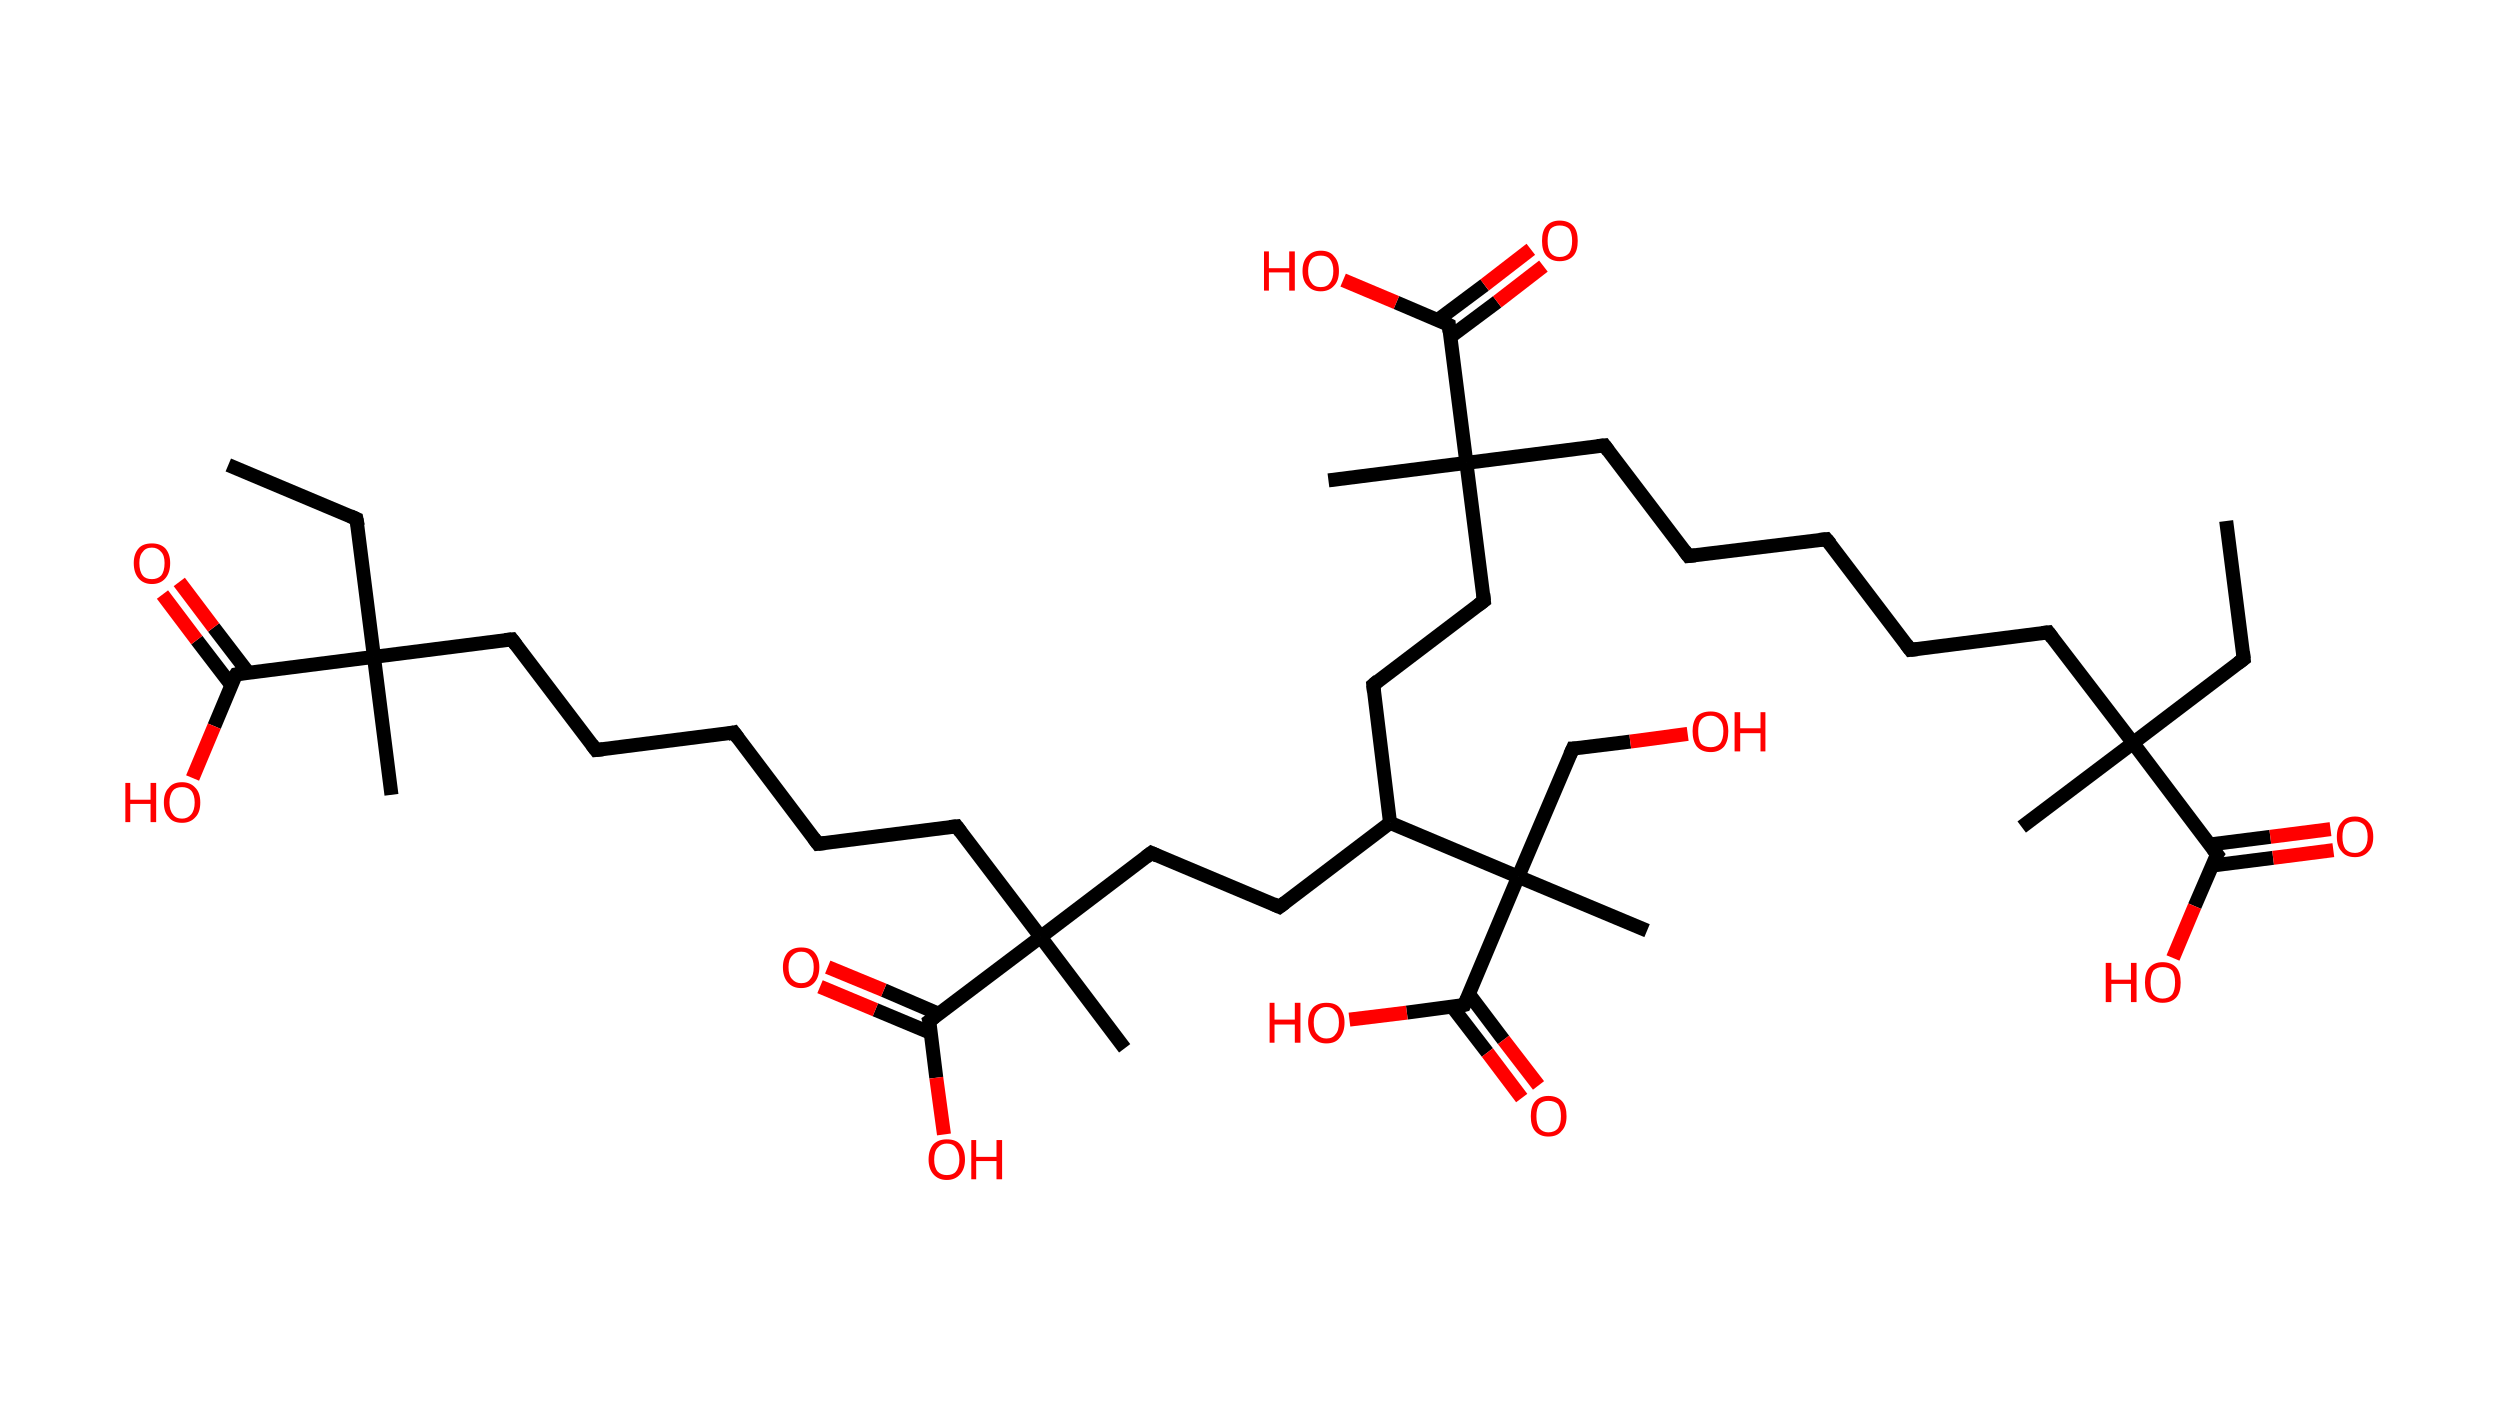 <?xml version='1.0' encoding='ASCII' standalone='yes'?>
<svg xmlns="http://www.w3.org/2000/svg" xmlns:rdkit="http://www.rdkit.org/xml" xmlns:xlink="http://www.w3.org/1999/xlink" version="1.1" baseProfile="full" xml:space="preserve" width="357px" height="200px" viewBox="0 0 357 200">
<!-- END OF HEADER -->
<rect style="opacity:1.0;fill:#FFFFFF;stroke:none" width="357.0" height="200.0" x="0.0" y="0.0"> </rect>
<path class="bond-0 atom-0 atom-1" d="M 317.9,74.4 L 320.4,94.1" style="fill:none;fill-rule:evenodd;stroke:#000000;stroke-width:2.0px;stroke-linecap:butt;stroke-linejoin:miter;stroke-opacity:1"/>
<path class="bond-1 atom-1 atom-2" d="M 320.4,94.1 L 304.6,106.1" style="fill:none;fill-rule:evenodd;stroke:#000000;stroke-width:2.0px;stroke-linecap:butt;stroke-linejoin:miter;stroke-opacity:1"/>
<path class="bond-2 atom-2 atom-3" d="M 304.6,106.1 L 288.7,118.1" style="fill:none;fill-rule:evenodd;stroke:#000000;stroke-width:2.0px;stroke-linecap:butt;stroke-linejoin:miter;stroke-opacity:1"/>
<path class="bond-3 atom-2 atom-4" d="M 304.6,106.1 L 292.5,90.3" style="fill:none;fill-rule:evenodd;stroke:#000000;stroke-width:2.0px;stroke-linecap:butt;stroke-linejoin:miter;stroke-opacity:1"/>
<path class="bond-4 atom-4 atom-5" d="M 292.5,90.3 L 272.8,92.8" style="fill:none;fill-rule:evenodd;stroke:#000000;stroke-width:2.0px;stroke-linecap:butt;stroke-linejoin:miter;stroke-opacity:1"/>
<path class="bond-5 atom-5 atom-6" d="M 272.8,92.8 L 260.8,77.0" style="fill:none;fill-rule:evenodd;stroke:#000000;stroke-width:2.0px;stroke-linecap:butt;stroke-linejoin:miter;stroke-opacity:1"/>
<path class="bond-6 atom-6 atom-7" d="M 260.8,77.0 L 241.1,79.4" style="fill:none;fill-rule:evenodd;stroke:#000000;stroke-width:2.0px;stroke-linecap:butt;stroke-linejoin:miter;stroke-opacity:1"/>
<path class="bond-7 atom-7 atom-8" d="M 241.1,79.4 L 229.1,63.6" style="fill:none;fill-rule:evenodd;stroke:#000000;stroke-width:2.0px;stroke-linecap:butt;stroke-linejoin:miter;stroke-opacity:1"/>
<path class="bond-8 atom-8 atom-9" d="M 229.1,63.6 L 209.4,66.1" style="fill:none;fill-rule:evenodd;stroke:#000000;stroke-width:2.0px;stroke-linecap:butt;stroke-linejoin:miter;stroke-opacity:1"/>
<path class="bond-9 atom-9 atom-10" d="M 209.4,66.1 L 189.7,68.6" style="fill:none;fill-rule:evenodd;stroke:#000000;stroke-width:2.0px;stroke-linecap:butt;stroke-linejoin:miter;stroke-opacity:1"/>
<path class="bond-10 atom-9 atom-11" d="M 209.4,66.1 L 211.9,85.8" style="fill:none;fill-rule:evenodd;stroke:#000000;stroke-width:2.0px;stroke-linecap:butt;stroke-linejoin:miter;stroke-opacity:1"/>
<path class="bond-11 atom-11 atom-12" d="M 211.9,85.8 L 196.1,97.8" style="fill:none;fill-rule:evenodd;stroke:#000000;stroke-width:2.0px;stroke-linecap:butt;stroke-linejoin:miter;stroke-opacity:1"/>
<path class="bond-12 atom-12 atom-13" d="M 196.1,97.8 L 198.5,117.5" style="fill:none;fill-rule:evenodd;stroke:#000000;stroke-width:2.0px;stroke-linecap:butt;stroke-linejoin:miter;stroke-opacity:1"/>
<path class="bond-13 atom-13 atom-14" d="M 198.5,117.5 L 182.7,129.5" style="fill:none;fill-rule:evenodd;stroke:#000000;stroke-width:2.0px;stroke-linecap:butt;stroke-linejoin:miter;stroke-opacity:1"/>
<path class="bond-14 atom-14 atom-15" d="M 182.7,129.5 L 164.4,121.8" style="fill:none;fill-rule:evenodd;stroke:#000000;stroke-width:2.0px;stroke-linecap:butt;stroke-linejoin:miter;stroke-opacity:1"/>
<path class="bond-15 atom-15 atom-16" d="M 164.4,121.8 L 148.6,133.8" style="fill:none;fill-rule:evenodd;stroke:#000000;stroke-width:2.0px;stroke-linecap:butt;stroke-linejoin:miter;stroke-opacity:1"/>
<path class="bond-16 atom-16 atom-17" d="M 148.6,133.8 L 160.6,149.7" style="fill:none;fill-rule:evenodd;stroke:#000000;stroke-width:2.0px;stroke-linecap:butt;stroke-linejoin:miter;stroke-opacity:1"/>
<path class="bond-17 atom-16 atom-18" d="M 148.6,133.8 L 136.6,118.0" style="fill:none;fill-rule:evenodd;stroke:#000000;stroke-width:2.0px;stroke-linecap:butt;stroke-linejoin:miter;stroke-opacity:1"/>
<path class="bond-18 atom-18 atom-19" d="M 136.6,118.0 L 116.8,120.5" style="fill:none;fill-rule:evenodd;stroke:#000000;stroke-width:2.0px;stroke-linecap:butt;stroke-linejoin:miter;stroke-opacity:1"/>
<path class="bond-19 atom-19 atom-20" d="M 116.8,120.5 L 104.8,104.6" style="fill:none;fill-rule:evenodd;stroke:#000000;stroke-width:2.0px;stroke-linecap:butt;stroke-linejoin:miter;stroke-opacity:1"/>
<path class="bond-20 atom-20 atom-21" d="M 104.8,104.6 L 85.1,107.1" style="fill:none;fill-rule:evenodd;stroke:#000000;stroke-width:2.0px;stroke-linecap:butt;stroke-linejoin:miter;stroke-opacity:1"/>
<path class="bond-21 atom-21 atom-22" d="M 85.1,107.1 L 73.1,91.3" style="fill:none;fill-rule:evenodd;stroke:#000000;stroke-width:2.0px;stroke-linecap:butt;stroke-linejoin:miter;stroke-opacity:1"/>
<path class="bond-22 atom-22 atom-23" d="M 73.1,91.3 L 53.4,93.8" style="fill:none;fill-rule:evenodd;stroke:#000000;stroke-width:2.0px;stroke-linecap:butt;stroke-linejoin:miter;stroke-opacity:1"/>
<path class="bond-23 atom-23 atom-24" d="M 53.4,93.8 L 55.9,113.5" style="fill:none;fill-rule:evenodd;stroke:#000000;stroke-width:2.0px;stroke-linecap:butt;stroke-linejoin:miter;stroke-opacity:1"/>
<path class="bond-24 atom-23 atom-25" d="M 53.4,93.8 L 50.9,74.1" style="fill:none;fill-rule:evenodd;stroke:#000000;stroke-width:2.0px;stroke-linecap:butt;stroke-linejoin:miter;stroke-opacity:1"/>
<path class="bond-25 atom-25 atom-26" d="M 50.9,74.1 L 32.6,66.4" style="fill:none;fill-rule:evenodd;stroke:#000000;stroke-width:2.0px;stroke-linecap:butt;stroke-linejoin:miter;stroke-opacity:1"/>
<path class="bond-26 atom-23 atom-27" d="M 53.4,93.8 L 33.7,96.3" style="fill:none;fill-rule:evenodd;stroke:#000000;stroke-width:2.0px;stroke-linecap:butt;stroke-linejoin:miter;stroke-opacity:1"/>
<path class="bond-27 atom-27 atom-28" d="M 35.4,96.0 L 30.5,89.6" style="fill:none;fill-rule:evenodd;stroke:#000000;stroke-width:2.0px;stroke-linecap:butt;stroke-linejoin:miter;stroke-opacity:1"/>
<path class="bond-27 atom-27 atom-28" d="M 30.5,89.6 L 25.6,83.1" style="fill:none;fill-rule:evenodd;stroke:#FF0000;stroke-width:2.0px;stroke-linecap:butt;stroke-linejoin:miter;stroke-opacity:1"/>
<path class="bond-27 atom-27 atom-28" d="M 33.0,97.8 L 28.1,91.4" style="fill:none;fill-rule:evenodd;stroke:#000000;stroke-width:2.0px;stroke-linecap:butt;stroke-linejoin:miter;stroke-opacity:1"/>
<path class="bond-27 atom-27 atom-28" d="M 28.1,91.4 L 23.2,84.9" style="fill:none;fill-rule:evenodd;stroke:#FF0000;stroke-width:2.0px;stroke-linecap:butt;stroke-linejoin:miter;stroke-opacity:1"/>
<path class="bond-28 atom-27 atom-29" d="M 33.7,96.3 L 30.6,103.7" style="fill:none;fill-rule:evenodd;stroke:#000000;stroke-width:2.0px;stroke-linecap:butt;stroke-linejoin:miter;stroke-opacity:1"/>
<path class="bond-28 atom-27 atom-29" d="M 30.6,103.7 L 27.5,111.1" style="fill:none;fill-rule:evenodd;stroke:#FF0000;stroke-width:2.0px;stroke-linecap:butt;stroke-linejoin:miter;stroke-opacity:1"/>
<path class="bond-29 atom-16 atom-30" d="M 148.6,133.8 L 132.7,145.8" style="fill:none;fill-rule:evenodd;stroke:#000000;stroke-width:2.0px;stroke-linecap:butt;stroke-linejoin:miter;stroke-opacity:1"/>
<path class="bond-30 atom-30 atom-31" d="M 134.1,144.8 L 126.2,141.4" style="fill:none;fill-rule:evenodd;stroke:#000000;stroke-width:2.0px;stroke-linecap:butt;stroke-linejoin:miter;stroke-opacity:1"/>
<path class="bond-30 atom-30 atom-31" d="M 126.2,141.4 L 118.2,138.1" style="fill:none;fill-rule:evenodd;stroke:#FF0000;stroke-width:2.0px;stroke-linecap:butt;stroke-linejoin:miter;stroke-opacity:1"/>
<path class="bond-30 atom-30 atom-31" d="M 132.9,147.5 L 125.0,144.2" style="fill:none;fill-rule:evenodd;stroke:#000000;stroke-width:2.0px;stroke-linecap:butt;stroke-linejoin:miter;stroke-opacity:1"/>
<path class="bond-30 atom-30 atom-31" d="M 125.0,144.2 L 117.1,140.9" style="fill:none;fill-rule:evenodd;stroke:#FF0000;stroke-width:2.0px;stroke-linecap:butt;stroke-linejoin:miter;stroke-opacity:1"/>
<path class="bond-31 atom-30 atom-32" d="M 132.7,145.8 L 133.7,153.9" style="fill:none;fill-rule:evenodd;stroke:#000000;stroke-width:2.0px;stroke-linecap:butt;stroke-linejoin:miter;stroke-opacity:1"/>
<path class="bond-31 atom-30 atom-32" d="M 133.7,153.9 L 134.8,162.0" style="fill:none;fill-rule:evenodd;stroke:#FF0000;stroke-width:2.0px;stroke-linecap:butt;stroke-linejoin:miter;stroke-opacity:1"/>
<path class="bond-32 atom-13 atom-33" d="M 198.5,117.5 L 216.8,125.2" style="fill:none;fill-rule:evenodd;stroke:#000000;stroke-width:2.0px;stroke-linecap:butt;stroke-linejoin:miter;stroke-opacity:1"/>
<path class="bond-33 atom-33 atom-34" d="M 216.8,125.2 L 235.2,132.9" style="fill:none;fill-rule:evenodd;stroke:#000000;stroke-width:2.0px;stroke-linecap:butt;stroke-linejoin:miter;stroke-opacity:1"/>
<path class="bond-34 atom-33 atom-35" d="M 216.8,125.2 L 224.6,106.9" style="fill:none;fill-rule:evenodd;stroke:#000000;stroke-width:2.0px;stroke-linecap:butt;stroke-linejoin:miter;stroke-opacity:1"/>
<path class="bond-35 atom-35 atom-36" d="M 224.6,106.9 L 232.8,105.9" style="fill:none;fill-rule:evenodd;stroke:#000000;stroke-width:2.0px;stroke-linecap:butt;stroke-linejoin:miter;stroke-opacity:1"/>
<path class="bond-35 atom-35 atom-36" d="M 232.8,105.9 L 241.0,104.8" style="fill:none;fill-rule:evenodd;stroke:#FF0000;stroke-width:2.0px;stroke-linecap:butt;stroke-linejoin:miter;stroke-opacity:1"/>
<path class="bond-36 atom-33 atom-37" d="M 216.8,125.2 L 209.1,143.5" style="fill:none;fill-rule:evenodd;stroke:#000000;stroke-width:2.0px;stroke-linecap:butt;stroke-linejoin:miter;stroke-opacity:1"/>
<path class="bond-37 atom-37 atom-38" d="M 207.4,143.8 L 212.4,150.3" style="fill:none;fill-rule:evenodd;stroke:#000000;stroke-width:2.0px;stroke-linecap:butt;stroke-linejoin:miter;stroke-opacity:1"/>
<path class="bond-37 atom-37 atom-38" d="M 212.4,150.3 L 217.3,156.8" style="fill:none;fill-rule:evenodd;stroke:#FF0000;stroke-width:2.0px;stroke-linecap:butt;stroke-linejoin:miter;stroke-opacity:1"/>
<path class="bond-37 atom-37 atom-38" d="M 209.8,142.0 L 214.7,148.5" style="fill:none;fill-rule:evenodd;stroke:#000000;stroke-width:2.0px;stroke-linecap:butt;stroke-linejoin:miter;stroke-opacity:1"/>
<path class="bond-37 atom-37 atom-38" d="M 214.7,148.5 L 219.7,155.0" style="fill:none;fill-rule:evenodd;stroke:#FF0000;stroke-width:2.0px;stroke-linecap:butt;stroke-linejoin:miter;stroke-opacity:1"/>
<path class="bond-38 atom-37 atom-39" d="M 209.1,143.5 L 200.9,144.6" style="fill:none;fill-rule:evenodd;stroke:#000000;stroke-width:2.0px;stroke-linecap:butt;stroke-linejoin:miter;stroke-opacity:1"/>
<path class="bond-38 atom-37 atom-39" d="M 200.9,144.6 L 192.7,145.6" style="fill:none;fill-rule:evenodd;stroke:#FF0000;stroke-width:2.0px;stroke-linecap:butt;stroke-linejoin:miter;stroke-opacity:1"/>
<path class="bond-39 atom-9 atom-40" d="M 209.4,66.1 L 206.9,46.4" style="fill:none;fill-rule:evenodd;stroke:#000000;stroke-width:2.0px;stroke-linecap:butt;stroke-linejoin:miter;stroke-opacity:1"/>
<path class="bond-40 atom-40 atom-41" d="M 207.1,48.1 L 213.8,43.1" style="fill:none;fill-rule:evenodd;stroke:#000000;stroke-width:2.0px;stroke-linecap:butt;stroke-linejoin:miter;stroke-opacity:1"/>
<path class="bond-40 atom-40 atom-41" d="M 213.8,43.1 L 220.4,38.0" style="fill:none;fill-rule:evenodd;stroke:#FF0000;stroke-width:2.0px;stroke-linecap:butt;stroke-linejoin:miter;stroke-opacity:1"/>
<path class="bond-40 atom-40 atom-41" d="M 205.3,45.7 L 212.0,40.7" style="fill:none;fill-rule:evenodd;stroke:#000000;stroke-width:2.0px;stroke-linecap:butt;stroke-linejoin:miter;stroke-opacity:1"/>
<path class="bond-40 atom-40 atom-41" d="M 212.0,40.7 L 218.6,35.6" style="fill:none;fill-rule:evenodd;stroke:#FF0000;stroke-width:2.0px;stroke-linecap:butt;stroke-linejoin:miter;stroke-opacity:1"/>
<path class="bond-41 atom-40 atom-42" d="M 206.9,46.4 L 199.4,43.2" style="fill:none;fill-rule:evenodd;stroke:#000000;stroke-width:2.0px;stroke-linecap:butt;stroke-linejoin:miter;stroke-opacity:1"/>
<path class="bond-41 atom-40 atom-42" d="M 199.4,43.2 L 191.8,40.0" style="fill:none;fill-rule:evenodd;stroke:#FF0000;stroke-width:2.0px;stroke-linecap:butt;stroke-linejoin:miter;stroke-opacity:1"/>
<path class="bond-42 atom-2 atom-43" d="M 304.6,106.1 L 316.6,122.0" style="fill:none;fill-rule:evenodd;stroke:#000000;stroke-width:2.0px;stroke-linecap:butt;stroke-linejoin:miter;stroke-opacity:1"/>
<path class="bond-43 atom-43 atom-44" d="M 315.9,123.6 L 324.6,122.5" style="fill:none;fill-rule:evenodd;stroke:#000000;stroke-width:2.0px;stroke-linecap:butt;stroke-linejoin:miter;stroke-opacity:1"/>
<path class="bond-43 atom-43 atom-44" d="M 324.6,122.5 L 333.2,121.4" style="fill:none;fill-rule:evenodd;stroke:#FF0000;stroke-width:2.0px;stroke-linecap:butt;stroke-linejoin:miter;stroke-opacity:1"/>
<path class="bond-43 atom-43 atom-44" d="M 315.5,120.6 L 324.2,119.5" style="fill:none;fill-rule:evenodd;stroke:#000000;stroke-width:2.0px;stroke-linecap:butt;stroke-linejoin:miter;stroke-opacity:1"/>
<path class="bond-43 atom-43 atom-44" d="M 324.2,119.5 L 332.8,118.4" style="fill:none;fill-rule:evenodd;stroke:#FF0000;stroke-width:2.0px;stroke-linecap:butt;stroke-linejoin:miter;stroke-opacity:1"/>
<path class="bond-44 atom-43 atom-45" d="M 316.6,122.0 L 313.4,129.4" style="fill:none;fill-rule:evenodd;stroke:#000000;stroke-width:2.0px;stroke-linecap:butt;stroke-linejoin:miter;stroke-opacity:1"/>
<path class="bond-44 atom-43 atom-45" d="M 313.4,129.4 L 310.3,136.8" style="fill:none;fill-rule:evenodd;stroke:#FF0000;stroke-width:2.0px;stroke-linecap:butt;stroke-linejoin:miter;stroke-opacity:1"/>
<path d="M 320.3,93.1 L 320.4,94.1 L 319.6,94.7" style="fill:none;stroke:#000000;stroke-width:2.0px;stroke-linecap:butt;stroke-linejoin:miter;stroke-opacity:1;"/>
<path d="M 293.1,91.1 L 292.5,90.3 L 291.6,90.4" style="fill:none;stroke:#000000;stroke-width:2.0px;stroke-linecap:butt;stroke-linejoin:miter;stroke-opacity:1;"/>
<path d="M 273.8,92.7 L 272.8,92.8 L 272.2,92.0" style="fill:none;stroke:#000000;stroke-width:2.0px;stroke-linecap:butt;stroke-linejoin:miter;stroke-opacity:1;"/>
<path d="M 261.4,77.7 L 260.8,77.0 L 259.8,77.1" style="fill:none;stroke:#000000;stroke-width:2.0px;stroke-linecap:butt;stroke-linejoin:miter;stroke-opacity:1;"/>
<path d="M 242.1,79.3 L 241.1,79.4 L 240.5,78.6" style="fill:none;stroke:#000000;stroke-width:2.0px;stroke-linecap:butt;stroke-linejoin:miter;stroke-opacity:1;"/>
<path d="M 229.7,64.4 L 229.1,63.6 L 228.1,63.7" style="fill:none;stroke:#000000;stroke-width:2.0px;stroke-linecap:butt;stroke-linejoin:miter;stroke-opacity:1;"/>
<path d="M 211.8,84.8 L 211.9,85.8 L 211.1,86.4" style="fill:none;stroke:#000000;stroke-width:2.0px;stroke-linecap:butt;stroke-linejoin:miter;stroke-opacity:1;"/>
<path d="M 196.8,97.2 L 196.1,97.8 L 196.2,98.8" style="fill:none;stroke:#000000;stroke-width:2.0px;stroke-linecap:butt;stroke-linejoin:miter;stroke-opacity:1;"/>
<path d="M 183.5,128.9 L 182.7,129.5 L 181.8,129.1" style="fill:none;stroke:#000000;stroke-width:2.0px;stroke-linecap:butt;stroke-linejoin:miter;stroke-opacity:1;"/>
<path d="M 165.3,122.2 L 164.4,121.8 L 163.6,122.4" style="fill:none;stroke:#000000;stroke-width:2.0px;stroke-linecap:butt;stroke-linejoin:miter;stroke-opacity:1;"/>
<path d="M 137.2,118.8 L 136.6,118.0 L 135.6,118.1" style="fill:none;stroke:#000000;stroke-width:2.0px;stroke-linecap:butt;stroke-linejoin:miter;stroke-opacity:1;"/>
<path d="M 117.8,120.4 L 116.8,120.5 L 116.2,119.7" style="fill:none;stroke:#000000;stroke-width:2.0px;stroke-linecap:butt;stroke-linejoin:miter;stroke-opacity:1;"/>
<path d="M 105.4,105.4 L 104.8,104.6 L 103.9,104.8" style="fill:none;stroke:#000000;stroke-width:2.0px;stroke-linecap:butt;stroke-linejoin:miter;stroke-opacity:1;"/>
<path d="M 86.1,107.0 L 85.1,107.1 L 84.5,106.3" style="fill:none;stroke:#000000;stroke-width:2.0px;stroke-linecap:butt;stroke-linejoin:miter;stroke-opacity:1;"/>
<path d="M 73.7,92.1 L 73.1,91.3 L 72.1,91.4" style="fill:none;stroke:#000000;stroke-width:2.0px;stroke-linecap:butt;stroke-linejoin:miter;stroke-opacity:1;"/>
<path d="M 51.1,75.1 L 50.9,74.1 L 50.0,73.7" style="fill:none;stroke:#000000;stroke-width:2.0px;stroke-linecap:butt;stroke-linejoin:miter;stroke-opacity:1;"/>
<path d="M 34.7,96.1 L 33.7,96.3 L 33.5,96.6" style="fill:none;stroke:#000000;stroke-width:2.0px;stroke-linecap:butt;stroke-linejoin:miter;stroke-opacity:1;"/>
<path d="M 133.5,145.2 L 132.7,145.8 L 132.8,146.2" style="fill:none;stroke:#000000;stroke-width:2.0px;stroke-linecap:butt;stroke-linejoin:miter;stroke-opacity:1;"/>
<path d="M 224.2,107.8 L 224.6,106.9 L 225.0,106.9" style="fill:none;stroke:#000000;stroke-width:2.0px;stroke-linecap:butt;stroke-linejoin:miter;stroke-opacity:1;"/>
<path d="M 209.5,142.6 L 209.1,143.5 L 208.7,143.6" style="fill:none;stroke:#000000;stroke-width:2.0px;stroke-linecap:butt;stroke-linejoin:miter;stroke-opacity:1;"/>
<path d="M 207.0,47.4 L 206.9,46.4 L 206.5,46.2" style="fill:none;stroke:#000000;stroke-width:2.0px;stroke-linecap:butt;stroke-linejoin:miter;stroke-opacity:1;"/>
<path d="M 316.0,121.2 L 316.6,122.0 L 316.4,122.3" style="fill:none;stroke:#000000;stroke-width:2.0px;stroke-linecap:butt;stroke-linejoin:miter;stroke-opacity:1;"/>
<path class="atom-28" d="M 19.1 80.4 Q 19.1 79.1, 19.8 78.3 Q 20.4 77.6, 21.7 77.6 Q 22.9 77.6, 23.6 78.3 Q 24.3 79.1, 24.3 80.4 Q 24.3 81.8, 23.6 82.6 Q 22.9 83.4, 21.7 83.4 Q 20.5 83.4, 19.8 82.6 Q 19.1 81.8, 19.1 80.4 M 21.7 82.7 Q 22.5 82.7, 23.0 82.2 Q 23.5 81.6, 23.5 80.4 Q 23.5 79.3, 23.0 78.8 Q 22.5 78.2, 21.7 78.2 Q 20.8 78.2, 20.4 78.8 Q 19.9 79.3, 19.9 80.4 Q 19.9 81.6, 20.4 82.2 Q 20.8 82.7, 21.7 82.7 " fill="#FF0000"/>
<path class="atom-29" d="M 17.9 111.8 L 18.6 111.8 L 18.6 114.2 L 21.5 114.2 L 21.5 111.8 L 22.3 111.8 L 22.3 117.4 L 21.5 117.4 L 21.5 114.8 L 18.6 114.8 L 18.6 117.4 L 17.9 117.4 L 17.9 111.8 " fill="#FF0000"/>
<path class="atom-29" d="M 23.4 114.6 Q 23.4 113.2, 24.1 112.5 Q 24.7 111.7, 26.0 111.7 Q 27.2 111.7, 27.9 112.5 Q 28.6 113.2, 28.6 114.6 Q 28.6 116.0, 27.9 116.7 Q 27.2 117.5, 26.0 117.5 Q 24.7 117.5, 24.1 116.7 Q 23.4 116.0, 23.4 114.6 M 26.0 116.9 Q 26.8 116.9, 27.3 116.3 Q 27.8 115.7, 27.8 114.6 Q 27.8 113.5, 27.3 112.9 Q 26.8 112.4, 26.0 112.4 Q 25.1 112.4, 24.7 112.9 Q 24.2 113.5, 24.2 114.6 Q 24.2 115.7, 24.7 116.3 Q 25.1 116.9, 26.0 116.9 " fill="#FF0000"/>
<path class="atom-31" d="M 111.8 138.1 Q 111.8 136.8, 112.5 136.0 Q 113.2 135.3, 114.4 135.3 Q 115.7 135.3, 116.3 136.0 Q 117.0 136.8, 117.0 138.1 Q 117.0 139.5, 116.3 140.3 Q 115.6 141.1, 114.4 141.1 Q 113.2 141.1, 112.5 140.3 Q 111.8 139.5, 111.8 138.1 M 114.4 140.4 Q 115.3 140.4, 115.7 139.8 Q 116.2 139.3, 116.2 138.1 Q 116.2 137.0, 115.7 136.5 Q 115.3 135.9, 114.4 135.9 Q 113.6 135.9, 113.1 136.5 Q 112.6 137.0, 112.6 138.1 Q 112.6 139.3, 113.1 139.8 Q 113.6 140.4, 114.4 140.4 " fill="#FF0000"/>
<path class="atom-32" d="M 132.6 165.6 Q 132.6 164.2, 133.3 163.4 Q 134.0 162.7, 135.2 162.7 Q 136.5 162.7, 137.1 163.4 Q 137.8 164.2, 137.8 165.6 Q 137.8 166.9, 137.1 167.7 Q 136.4 168.5, 135.2 168.5 Q 134.0 168.5, 133.3 167.7 Q 132.6 166.9, 132.6 165.6 M 135.2 167.8 Q 136.1 167.8, 136.5 167.3 Q 137.0 166.7, 137.0 165.6 Q 137.0 164.5, 136.5 163.9 Q 136.1 163.3, 135.2 163.3 Q 134.4 163.3, 133.9 163.9 Q 133.4 164.4, 133.4 165.6 Q 133.4 166.7, 133.9 167.3 Q 134.4 167.8, 135.2 167.8 " fill="#FF0000"/>
<path class="atom-32" d="M 138.7 162.8 L 139.4 162.8 L 139.4 165.2 L 142.3 165.2 L 142.3 162.8 L 143.1 162.8 L 143.1 168.4 L 142.3 168.4 L 142.3 165.8 L 139.4 165.8 L 139.4 168.4 L 138.7 168.4 L 138.7 162.8 " fill="#FF0000"/>
<path class="atom-36" d="M 241.7 104.4 Q 241.7 103.1, 242.3 102.3 Q 243.0 101.6, 244.3 101.6 Q 245.5 101.6, 246.2 102.3 Q 246.8 103.1, 246.8 104.4 Q 246.8 105.8, 246.2 106.6 Q 245.5 107.4, 244.3 107.4 Q 243.0 107.4, 242.3 106.6 Q 241.7 105.8, 241.7 104.4 M 244.3 106.7 Q 245.1 106.7, 245.6 106.2 Q 246.1 105.6, 246.1 104.4 Q 246.1 103.3, 245.6 102.8 Q 245.1 102.2, 244.3 102.2 Q 243.4 102.2, 242.9 102.8 Q 242.5 103.3, 242.5 104.4 Q 242.5 105.6, 242.9 106.2 Q 243.4 106.7, 244.3 106.7 " fill="#FF0000"/>
<path class="atom-36" d="M 247.7 101.7 L 248.5 101.7 L 248.5 104.0 L 251.4 104.0 L 251.4 101.7 L 252.1 101.7 L 252.1 107.3 L 251.4 107.3 L 251.4 104.7 L 248.5 104.7 L 248.5 107.3 L 247.7 107.3 L 247.7 101.7 " fill="#FF0000"/>
<path class="atom-38" d="M 218.6 159.4 Q 218.6 158.0, 219.2 157.3 Q 219.9 156.5, 221.1 156.5 Q 222.4 156.5, 223.1 157.3 Q 223.7 158.0, 223.7 159.4 Q 223.7 160.8, 223.0 161.5 Q 222.4 162.3, 221.1 162.3 Q 219.9 162.3, 219.2 161.5 Q 218.6 160.8, 218.6 159.4 M 221.1 161.7 Q 222.0 161.7, 222.5 161.1 Q 222.9 160.5, 222.9 159.4 Q 222.9 158.3, 222.5 157.7 Q 222.0 157.2, 221.1 157.2 Q 220.3 157.2, 219.8 157.7 Q 219.4 158.3, 219.4 159.4 Q 219.4 160.5, 219.8 161.1 Q 220.3 161.7, 221.1 161.7 " fill="#FF0000"/>
<path class="atom-39" d="M 181.3 143.2 L 182.0 143.2 L 182.0 145.6 L 184.9 145.6 L 184.9 143.2 L 185.7 143.2 L 185.7 148.9 L 184.9 148.9 L 184.9 146.3 L 182.0 146.3 L 182.0 148.9 L 181.3 148.9 L 181.3 143.2 " fill="#FF0000"/>
<path class="atom-39" d="M 186.8 146.0 Q 186.8 144.7, 187.5 143.9 Q 188.2 143.2, 189.4 143.2 Q 190.7 143.2, 191.3 143.9 Q 192.0 144.7, 192.0 146.0 Q 192.0 147.4, 191.3 148.2 Q 190.7 149.0, 189.4 149.0 Q 188.2 149.0, 187.5 148.2 Q 186.8 147.4, 186.8 146.0 M 189.4 148.3 Q 190.3 148.3, 190.7 147.7 Q 191.2 147.2, 191.2 146.0 Q 191.2 144.9, 190.7 144.4 Q 190.3 143.8, 189.4 143.8 Q 188.6 143.8, 188.1 144.4 Q 187.6 144.9, 187.6 146.0 Q 187.6 147.2, 188.1 147.7 Q 188.6 148.3, 189.4 148.3 " fill="#FF0000"/>
<path class="atom-41" d="M 220.2 34.4 Q 220.2 33.0, 220.8 32.3 Q 221.5 31.5, 222.7 31.5 Q 224.0 31.5, 224.7 32.3 Q 225.3 33.0, 225.3 34.4 Q 225.3 35.8, 224.7 36.5 Q 224.0 37.3, 222.7 37.3 Q 221.5 37.3, 220.8 36.5 Q 220.2 35.8, 220.2 34.4 M 222.7 36.7 Q 223.6 36.7, 224.1 36.1 Q 224.5 35.5, 224.5 34.4 Q 224.5 33.3, 224.1 32.7 Q 223.6 32.2, 222.7 32.2 Q 221.9 32.2, 221.4 32.7 Q 221.0 33.3, 221.0 34.4 Q 221.0 35.5, 221.4 36.1 Q 221.9 36.7, 222.7 36.7 " fill="#FF0000"/>
<path class="atom-42" d="M 180.5 35.9 L 181.2 35.9 L 181.2 38.3 L 184.1 38.3 L 184.1 35.9 L 184.9 35.9 L 184.9 41.5 L 184.1 41.5 L 184.1 38.9 L 181.2 38.9 L 181.2 41.5 L 180.5 41.5 L 180.5 35.9 " fill="#FF0000"/>
<path class="atom-42" d="M 186.0 38.7 Q 186.0 37.3, 186.7 36.6 Q 187.4 35.8, 188.6 35.8 Q 189.9 35.8, 190.5 36.6 Q 191.2 37.3, 191.2 38.7 Q 191.2 40.1, 190.5 40.8 Q 189.8 41.6, 188.6 41.6 Q 187.4 41.6, 186.7 40.8 Q 186.0 40.1, 186.0 38.7 M 188.6 41.0 Q 189.5 41.0, 189.9 40.4 Q 190.4 39.8, 190.4 38.7 Q 190.4 37.6, 189.9 37.0 Q 189.5 36.5, 188.6 36.5 Q 187.7 36.5, 187.3 37.0 Q 186.8 37.6, 186.8 38.7 Q 186.8 39.8, 187.3 40.4 Q 187.7 41.0, 188.6 41.0 " fill="#FF0000"/>
<path class="atom-44" d="M 333.7 119.5 Q 333.7 118.1, 334.4 117.4 Q 335.0 116.6, 336.3 116.6 Q 337.5 116.6, 338.2 117.4 Q 338.9 118.1, 338.9 119.5 Q 338.9 120.9, 338.2 121.6 Q 337.5 122.4, 336.3 122.4 Q 335.0 122.4, 334.4 121.6 Q 333.7 120.9, 333.7 119.5 M 336.3 121.8 Q 337.1 121.8, 337.6 121.2 Q 338.1 120.6, 338.1 119.5 Q 338.1 118.4, 337.6 117.8 Q 337.1 117.3, 336.3 117.3 Q 335.4 117.3, 334.9 117.8 Q 334.5 118.4, 334.5 119.5 Q 334.5 120.6, 334.9 121.2 Q 335.4 121.8, 336.3 121.8 " fill="#FF0000"/>
<path class="atom-45" d="M 300.7 137.5 L 301.5 137.5 L 301.5 139.9 L 304.3 139.9 L 304.3 137.5 L 305.1 137.5 L 305.1 143.1 L 304.3 143.1 L 304.3 140.5 L 301.5 140.5 L 301.5 143.1 L 300.7 143.1 L 300.7 137.5 " fill="#FF0000"/>
<path class="atom-45" d="M 306.3 140.3 Q 306.3 138.9, 306.9 138.2 Q 307.6 137.4, 308.8 137.4 Q 310.1 137.4, 310.8 138.2 Q 311.4 138.9, 311.4 140.3 Q 311.4 141.7, 310.8 142.4 Q 310.1 143.2, 308.8 143.2 Q 307.6 143.2, 306.9 142.4 Q 306.3 141.7, 306.3 140.3 M 308.8 142.6 Q 309.7 142.6, 310.2 142.0 Q 310.6 141.4, 310.6 140.3 Q 310.6 139.2, 310.2 138.6 Q 309.7 138.1, 308.8 138.1 Q 308.0 138.1, 307.5 138.6 Q 307.1 139.2, 307.1 140.3 Q 307.1 141.4, 307.5 142.0 Q 308.0 142.6, 308.8 142.6 " fill="#FF0000"/>
</svg>
